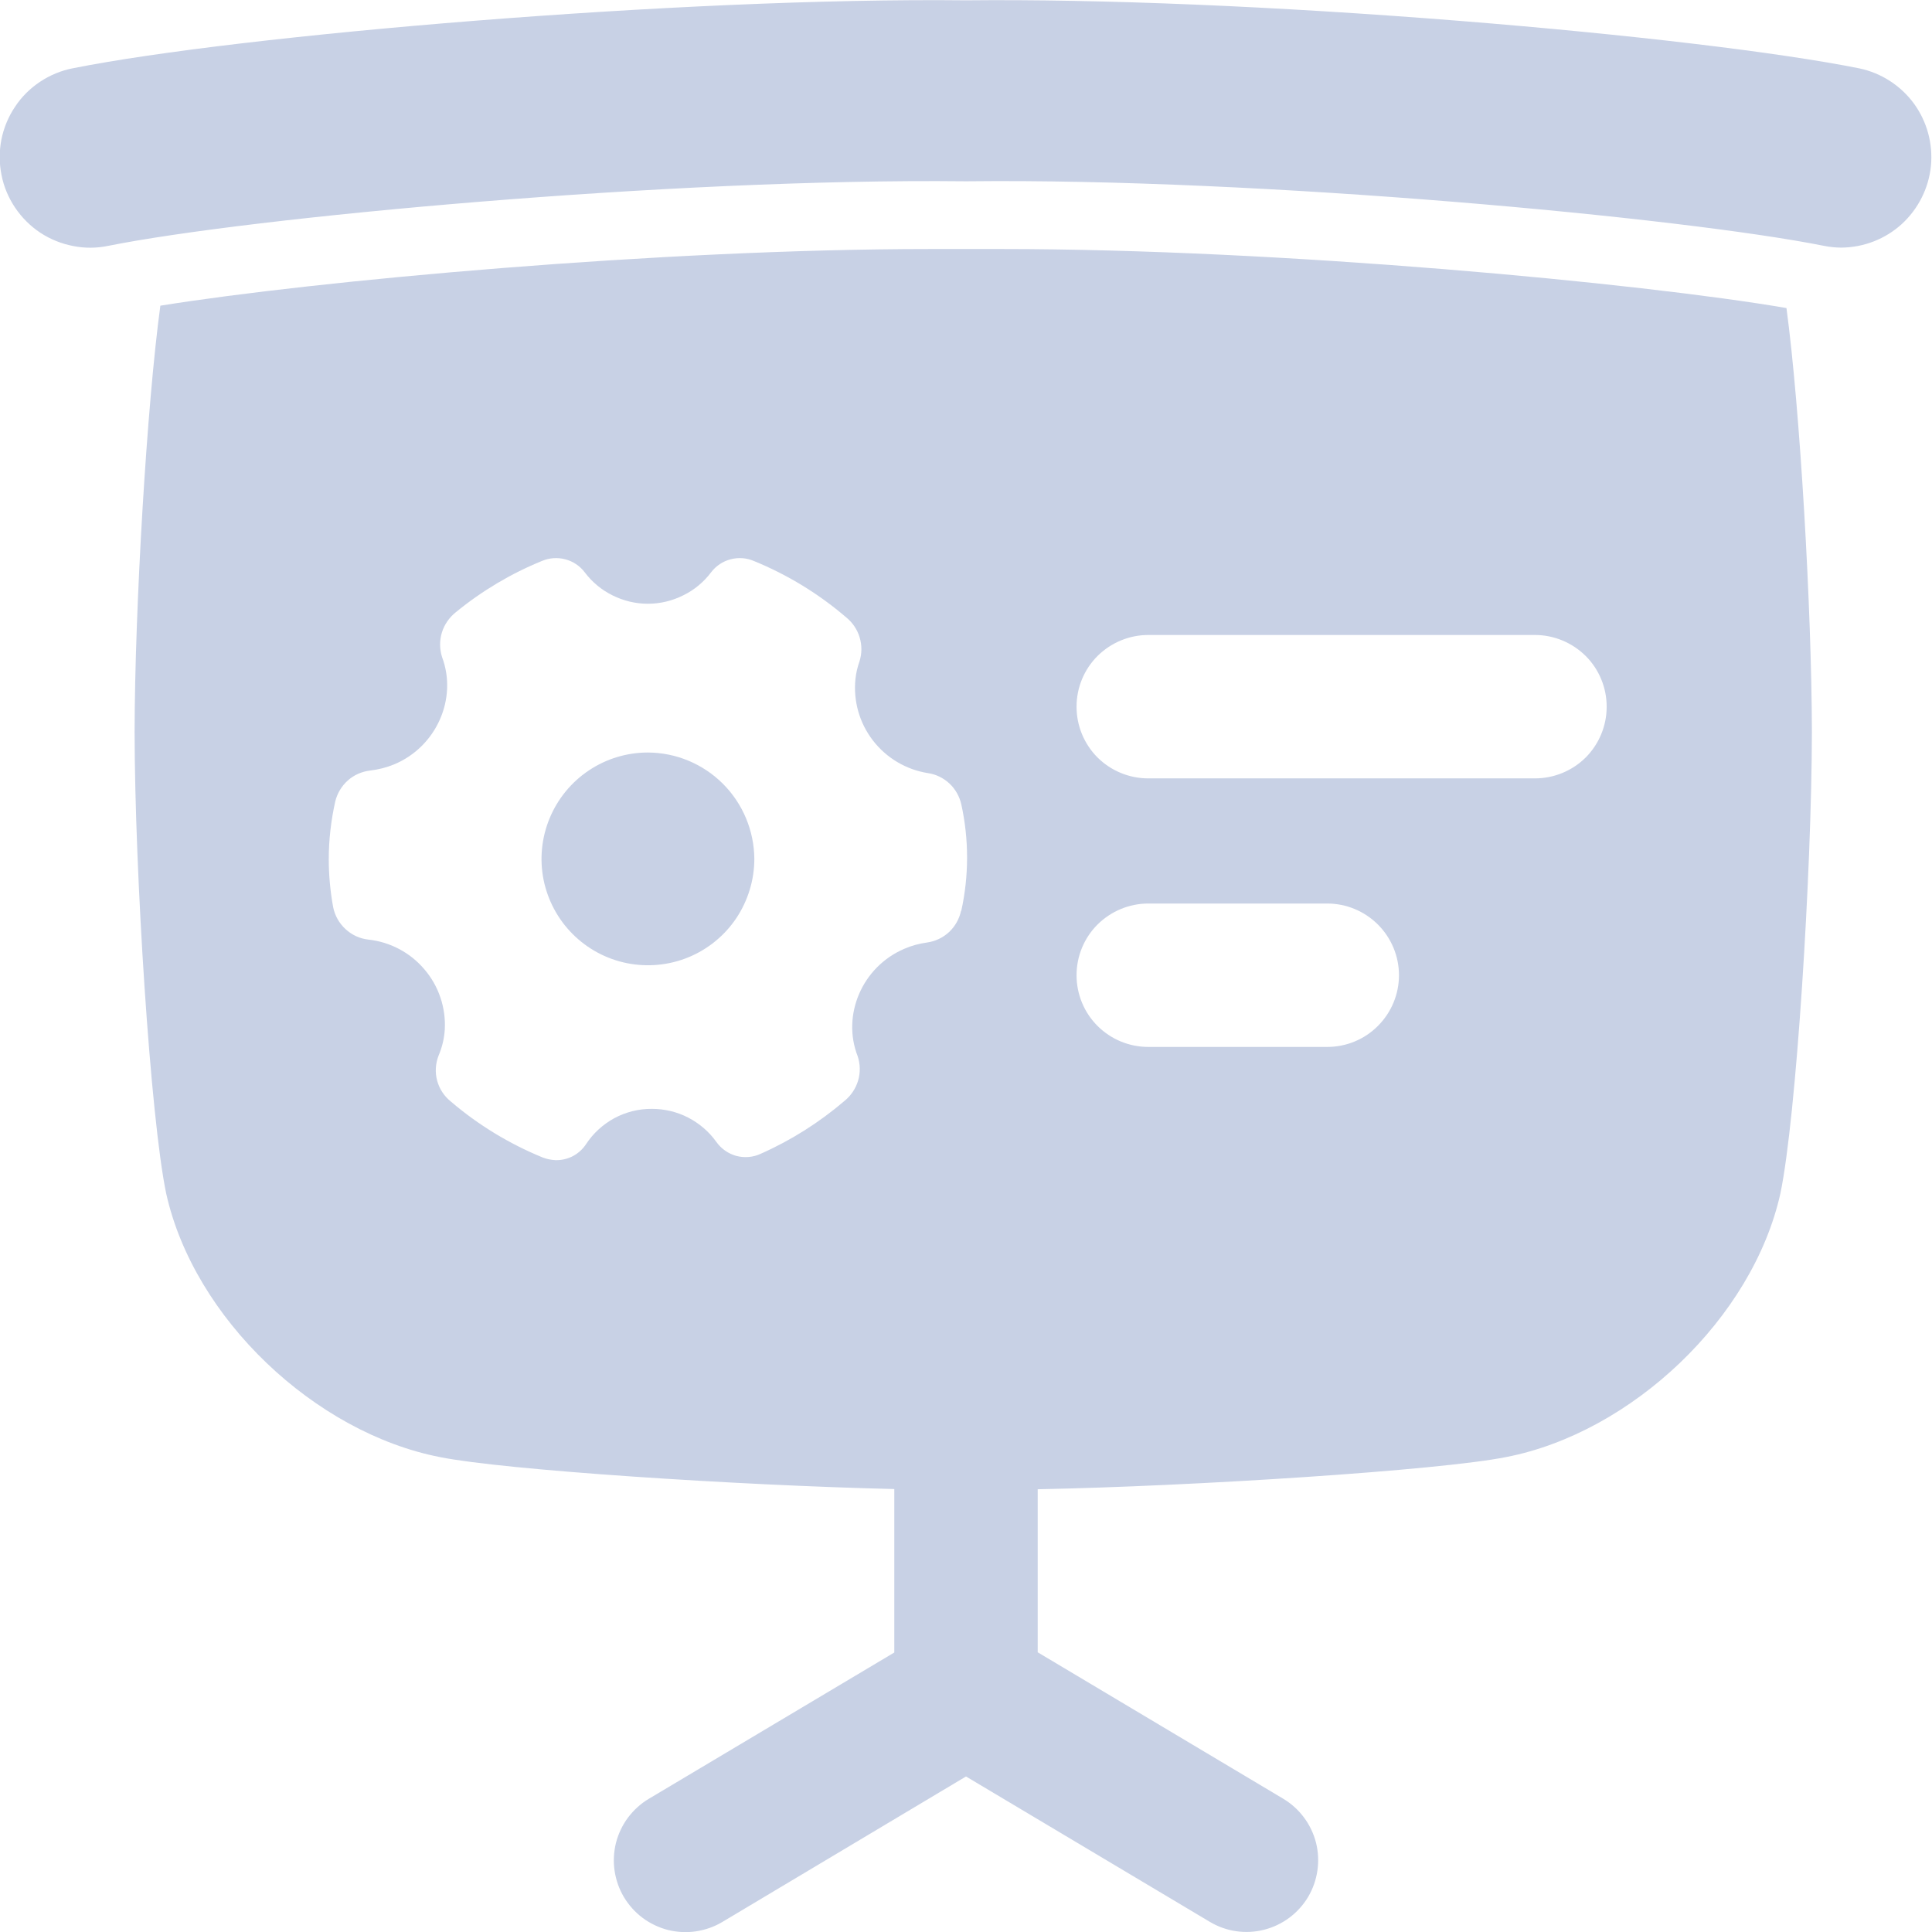 <svg width="18" height="18" viewBox="0 0 18 18" fill="none" xmlns="http://www.w3.org/2000/svg">
<g clip-path="url(#clip0_216_663)">
<path d="M16.644 2.87C15.285 2.637 11.931 2.32 9.334 2.32C9.226 2.32 9.119 2.32 9.016 2.32H8.984C8.882 2.32 8.776 2.32 8.667 2.32C6.155 2.32 2.931 2.617 1.494 2.848C1.368 3.773 1.256 5.667 1.254 6.82C1.256 8.134 1.401 10.411 1.548 11.118C1.806 12.283 2.935 13.35 4.102 13.576C4.7 13.696 6.874 13.839 8.332 13.873V15.396L6.045 16.759C5.969 16.804 5.904 16.864 5.851 16.934C5.799 17.004 5.761 17.084 5.739 17.169C5.718 17.254 5.713 17.343 5.726 17.43C5.739 17.516 5.768 17.6 5.813 17.675C5.858 17.75 5.917 17.816 5.988 17.869C6.058 17.921 6.138 17.959 6.223 17.981C6.308 18.002 6.397 18.007 6.483 17.994C6.57 17.981 6.654 17.952 6.729 17.907L9 16.551L11.271 17.905C11.423 17.996 11.605 18.023 11.777 17.979C11.948 17.936 12.096 17.826 12.187 17.674C12.277 17.522 12.304 17.34 12.261 17.168C12.217 16.996 12.107 16.849 11.955 16.758L9.668 15.394V13.875C11.122 13.847 13.416 13.699 14.033 13.575C15.201 13.348 16.33 12.281 16.588 11.117C16.735 10.409 16.879 8.132 16.881 6.819C16.879 5.676 16.77 3.803 16.644 2.87V2.87ZM8.954 8.485C8.938 8.561 8.899 8.63 8.843 8.683C8.786 8.736 8.715 8.77 8.638 8.781C8.565 8.791 8.494 8.81 8.427 8.839C8.031 9.007 7.841 9.459 7.991 9.841C8.015 9.914 8.017 9.993 7.995 10.067C7.973 10.141 7.929 10.207 7.869 10.256C7.633 10.458 7.369 10.625 7.084 10.751C7.014 10.783 6.934 10.789 6.859 10.769C6.784 10.748 6.719 10.702 6.674 10.639C6.606 10.543 6.515 10.466 6.411 10.412C6.306 10.358 6.191 10.331 6.073 10.331C5.952 10.33 5.832 10.36 5.725 10.417C5.618 10.475 5.527 10.558 5.46 10.66C5.43 10.706 5.387 10.745 5.338 10.771C5.288 10.797 5.233 10.81 5.177 10.809C5.136 10.807 5.095 10.799 5.056 10.784C4.746 10.657 4.457 10.482 4.202 10.264C4.139 10.214 4.094 10.146 4.073 10.069C4.052 9.992 4.057 9.91 4.086 9.835C4.119 9.758 4.139 9.675 4.144 9.591C4.155 9.387 4.087 9.186 3.954 9.031C3.822 8.875 3.635 8.776 3.432 8.754C3.352 8.745 3.278 8.711 3.219 8.656C3.16 8.602 3.12 8.531 3.104 8.452C3.077 8.304 3.063 8.154 3.063 8.004C3.063 7.824 3.084 7.645 3.123 7.469C3.141 7.393 3.182 7.324 3.24 7.272C3.298 7.22 3.371 7.188 3.449 7.179C3.525 7.17 3.6 7.151 3.671 7.122C4.068 6.957 4.263 6.507 4.119 6.123C4.095 6.048 4.094 5.968 4.117 5.893C4.14 5.818 4.186 5.752 4.248 5.703C4.49 5.505 4.76 5.344 5.05 5.226C5.119 5.197 5.195 5.192 5.267 5.211C5.339 5.23 5.402 5.272 5.447 5.331C5.516 5.423 5.605 5.497 5.707 5.547C5.809 5.598 5.922 5.625 6.036 5.625C6.151 5.625 6.263 5.598 6.365 5.547C6.468 5.497 6.557 5.423 6.626 5.331C6.671 5.272 6.734 5.23 6.806 5.211C6.878 5.192 6.954 5.197 7.022 5.226C7.336 5.354 7.628 5.532 7.885 5.753C7.944 5.801 7.987 5.865 8.009 5.938C8.031 6.011 8.031 6.088 8.008 6.161C7.989 6.214 7.976 6.27 7.97 6.326C7.949 6.531 8.007 6.736 8.133 6.899C8.259 7.062 8.442 7.171 8.646 7.203C8.721 7.214 8.79 7.248 8.846 7.3C8.901 7.352 8.939 7.419 8.956 7.493C9.028 7.82 9.028 8.159 8.956 8.486L8.954 8.485ZM12.364 9.754H10.698C10.521 9.754 10.351 9.684 10.225 9.558C10.1 9.433 10.03 9.263 10.03 9.086C10.03 8.909 10.1 8.739 10.225 8.614C10.351 8.489 10.521 8.418 10.698 8.418H12.366C12.543 8.418 12.713 8.489 12.838 8.614C12.963 8.739 13.034 8.909 13.034 9.086C13.034 9.263 12.963 9.433 12.838 9.558C12.713 9.684 12.543 9.754 12.366 9.754H12.364ZM14.3 7.252H10.698C10.521 7.252 10.351 7.182 10.225 7.057C10.1 6.931 10.03 6.762 10.03 6.584C10.03 6.407 10.1 6.237 10.225 6.112C10.351 5.987 10.521 5.916 10.698 5.916H14.301C14.478 5.916 14.648 5.987 14.774 6.112C14.899 6.237 14.969 6.407 14.969 6.584C14.969 6.762 14.899 6.931 14.774 7.057C14.648 7.182 14.478 7.252 14.301 7.252H14.3Z" fill="#C8D1E5"/>
<path d="M6.036 7.011C5.84 7.011 5.649 7.069 5.486 7.178C5.323 7.287 5.196 7.442 5.121 7.623C5.046 7.804 5.026 8.003 5.064 8.195C5.103 8.388 5.197 8.564 5.336 8.703C5.474 8.841 5.651 8.936 5.843 8.974C6.035 9.012 6.235 8.993 6.416 8.918C6.597 8.843 6.752 8.716 6.861 8.553C6.969 8.39 7.028 8.198 7.028 8.002C7.026 7.74 6.921 7.488 6.736 7.303C6.55 7.117 6.299 7.012 6.036 7.011V7.011Z" fill="#C8D1E5"/>
<path d="M17.156 2.307C17.101 2.307 17.045 2.301 16.991 2.29C15.675 2.027 11.743 1.658 9.01 1.689H8.991C6.256 1.659 2.325 2.027 1.011 2.29C0.902 2.313 0.79 2.314 0.681 2.292C0.572 2.271 0.468 2.229 0.375 2.168C0.282 2.106 0.203 2.027 0.141 1.935C0.079 1.843 0.035 1.739 0.014 1.63C-0.008 1.521 -0.008 1.409 0.013 1.3C0.035 1.191 0.078 1.087 0.14 0.995C0.201 0.902 0.281 0.823 0.373 0.762C0.466 0.7 0.57 0.657 0.679 0.636C2.226 0.327 6.366 -0.026 9 0.003C10.254 -0.01 11.888 0.058 13.606 0.195C15.178 0.321 16.568 0.486 17.323 0.637C17.527 0.68 17.708 0.797 17.831 0.964C17.954 1.132 18.01 1.34 17.99 1.547C17.969 1.754 17.872 1.946 17.719 2.087C17.565 2.227 17.365 2.305 17.156 2.307Z" fill="#C8D1E5"/>
</g>
<defs>
<clipPath id="clip0_216_663">
<rect width="18" height="18" fill="white"/>
</clipPath>
</defs>
</svg>
